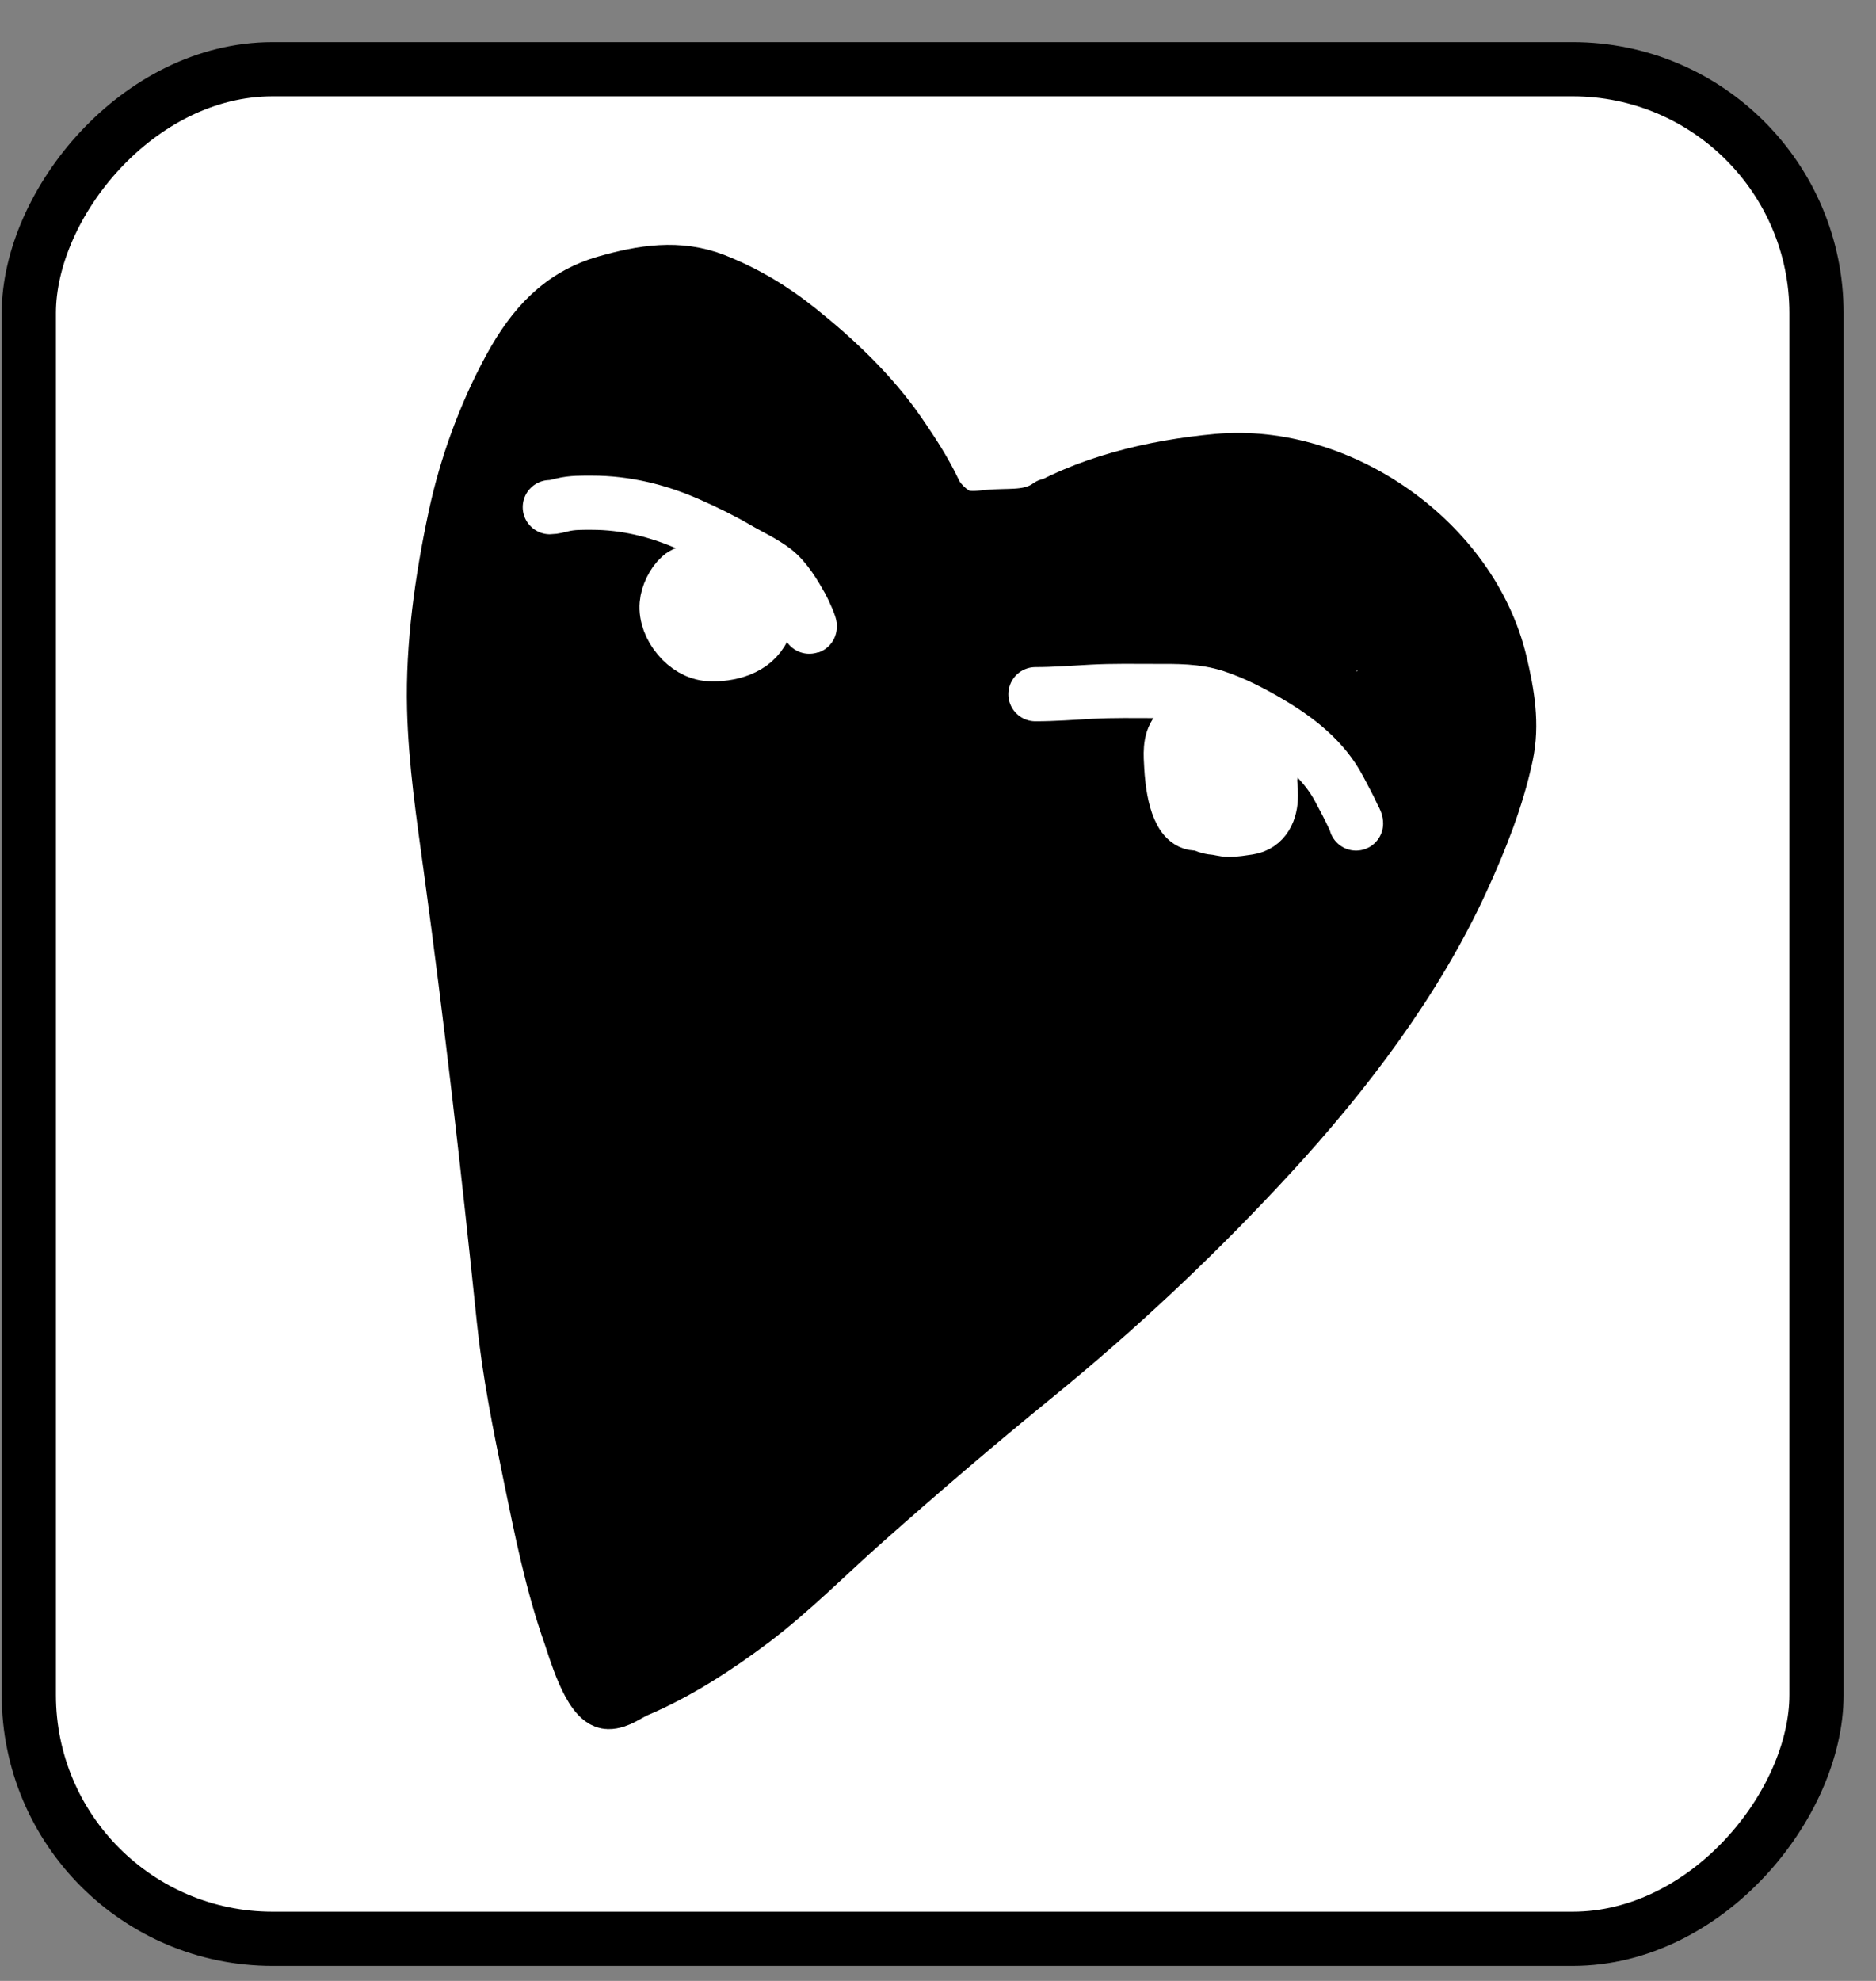 <svg width="36" height="38" viewBox="0 0 36 38" fill="none" xmlns="http://www.w3.org/2000/svg">
<rect x="0" y="0" width="36" height="38" fill="#808080" stroke="none"/>
<rect x="-0.52" y="0.52" width="34.305" height="35.864" rx="4.678" transform="matrix(-1 0 0 1 34.338 0.808)" fill="white" stroke="black" stroke-width="1.04"/>
<path d="M16.144 11.802C16.42 11.745 16.695 11.689 16.971 11.633C17.515 11.523 17.863 11.258 18.317 10.954C18.806 10.625 19.262 10.247 19.761 9.93C20.808 9.264 22.145 8.953 23.368 8.842C25.717 8.628 28.237 10.383 28.789 12.718C28.928 13.309 29.03 13.891 28.902 14.492C28.726 15.317 28.407 16.118 28.058 16.879C27.172 18.816 25.81 20.604 24.38 22.156C22.967 23.69 21.461 25.106 19.847 26.42C18.746 27.316 17.668 28.24 16.605 29.182C15.883 29.821 15.198 30.52 14.428 31.1C13.755 31.607 12.999 32.096 12.223 32.425C12.056 32.496 11.865 32.654 11.672 32.65C11.317 32.642 11.021 31.585 10.945 31.371C10.594 30.379 10.387 29.338 10.176 28.309C9.971 27.315 9.772 26.324 9.668 25.313C9.369 22.418 9.042 19.539 8.648 16.657C8.509 15.639 8.357 14.625 8.331 13.596C8.3 12.38 8.48 11.112 8.733 9.928C8.945 8.933 9.311 7.929 9.798 7.041C10.224 6.265 10.753 5.669 11.627 5.42C12.327 5.22 13.024 5.105 13.721 5.38C14.305 5.61 14.83 5.925 15.322 6.319C16.038 6.891 16.734 7.55 17.256 8.308C17.513 8.683 17.744 9.034 17.94 9.449C18.028 9.635 18.294 9.888 18.501 9.924C18.71 9.96 18.895 9.916 19.102 9.907C19.466 9.89 19.812 9.924 20.128 9.696" stroke="black" stroke-width="1.04" stroke-linecap="round"/>
<path d="M21.064 15.544C20.615 15.544 21.962 15.537 22.411 15.544C23.079 15.555 23.818 15.745 24.274 16.269C24.532 16.565 24.752 16.892 24.913 17.249C24.966 17.367 25 17.485 25.038 17.608C25.042 17.619 25.07 17.742 25.076 17.74C25.166 17.703 24.587 16.801 24.552 16.755C24.273 16.385 23.882 16.165 23.488 15.944C22.9 15.615 22.078 15.569 21.415 15.569C21.148 15.569 20.89 15.625 20.643 15.73C20.595 15.751 20.357 15.819 20.389 15.875C20.44 15.964 20.447 16.076 20.47 16.175C20.52 16.391 20.593 16.6 20.677 16.806C20.866 17.276 21.158 17.565 21.553 17.874C22.265 18.433 23.016 18.817 23.927 18.899C24.278 18.931 24.703 18.829 24.963 18.569" stroke="black" stroke-width="1.04" stroke-linecap="round"/>
<path d="M23.238 16.819C23.238 17.314 23.317 17.965 22.825 18.264C22.726 18.324 22.462 18.368 22.377 18.261C22.189 18.023 22.245 17.581 22.344 17.324C22.43 17.101 22.547 16.87 22.788 16.794C22.891 16.761 23.116 16.729 23.213 16.787C23.375 16.882 23.378 17.265 23.322 17.419C23.25 17.613 23.001 17.676 22.816 17.667C22.565 17.655 22.511 17.352 22.518 17.146C22.526 16.895 22.709 16.586 22.963 16.519C23.074 16.489 23.251 16.466 23.363 16.505C23.555 16.571 23.513 16.797 23.513 16.956C23.513 17.432 23.169 17.852 22.689 17.913C22.474 17.94 22.421 17.701 22.415 17.542C22.405 17.289 22.472 17.097 22.564 16.869" stroke="black" stroke-width="1.04" stroke-linecap="round"/>
<path d="M16.79 15.494C16.79 14.622 16.864 13.784 16.343 13.028C16.003 12.536 15.557 12.022 15.004 11.77C14.521 11.549 13.934 11.451 13.402 11.445C13.28 11.444 13.157 11.445 13.035 11.445C12.734 11.445 12.551 11.817 12.416 12.039C12.228 12.348 12.164 12.644 12.166 13.006C12.17 13.764 12.383 14.552 12.756 15.214C13.28 16.143 14.413 16.639 15.426 16.755C15.74 16.791 16.12 16.741 16.328 16.492C16.459 16.335 16.422 16.124 16.479 15.944C16.528 15.788 16.534 15.642 16.541 15.48C16.55 15.283 16.59 15.093 16.59 14.894" stroke="black" stroke-width="1.04" stroke-linecap="round"/>
<path d="M16.14 13.894C15.918 14.065 15.74 14.282 15.501 14.432C15.261 14.582 15 14.669 14.723 14.725C14.342 14.802 13.794 14.777 13.69 14.3C13.475 13.307 14.935 12.899 15.659 12.895C15.909 12.893 16.261 12.869 16.287 13.197C16.323 13.647 16.075 13.998 15.754 14.29C15.455 14.563 15.066 14.682 14.665 14.714C14.471 14.729 14.166 14.76 14.106 14.516C14.031 14.22 14.399 13.864 14.601 13.7C14.844 13.504 15.1 13.362 15.415 13.346C15.476 13.343 15.74 13.306 15.74 13.414C15.74 13.566 15.423 13.667 15.316 13.718C15.125 13.809 14.927 13.872 14.732 13.95C14.66 13.979 14.567 14.044 14.49 14.044" stroke="black" stroke-width="1.04" stroke-linecap="round"/>
<path d="M14.466 19.693C14.703 19.548 14.933 19.414 15.199 19.322C15.64 19.169 16.106 19.17 16.568 19.168C17.01 19.166 17.434 19.175 17.841 19.374C18.243 19.57 18.622 19.926 18.86 20.304C18.902 20.371 19.166 20.716 19.098 20.809C18.807 21.206 18.587 21.617 18.151 21.89C17.829 22.092 17.416 22.148 17.044 22.179C16.614 22.214 16.172 22.239 15.74 22.206C15.106 22.158 14.508 21.934 14.067 21.468C13.836 21.223 13.814 20.84 13.843 20.518C13.864 20.294 14.022 20.124 14.091 19.918" stroke="black" stroke-width="1.04" stroke-linecap="round"/>
<path d="M16.39 19.668C16.588 19.668 16.54 20.361 16.54 20.471C16.54 20.725 16.57 21.221 16.259 21.343C16.066 21.418 15.953 21.249 15.879 21.093C15.709 20.737 15.601 20.31 15.644 19.913C15.69 19.486 16.402 19.434 16.673 19.649C16.846 19.787 16.936 20.043 16.965 20.254C16.997 20.5 17.028 20.805 16.974 21.05C16.938 21.214 16.765 21.255 16.615 21.235C16.266 21.187 16.096 20.74 16.045 20.443C16 20.183 15.974 19.643 16.365 19.643C16.686 19.643 16.704 20.086 16.715 20.318" stroke="black" stroke-width="1.04" stroke-linecap="round"/>
<path d="M10.291 19.443C10.459 19.443 10.643 19.422 10.805 19.474C11.106 19.571 11.362 19.947 11.538 20.191C11.995 20.826 12.132 21.554 12.116 22.329C12.107 22.756 11.883 23.121 11.694 23.49C11.652 23.571 11.543 23.855 11.567 23.626C11.576 23.544 11.586 23.463 11.592 23.381C11.595 23.352 11.618 23.227 11.616 23.329C11.61 23.601 11.464 23.934 11.305 24.151C11.216 24.271 11.144 24.172 11.035 24.085C10.72 23.833 10.493 23.521 10.236 23.218C9.876 22.794 9.513 22.399 9.404 21.841C9.304 21.332 9.286 20.773 9.491 20.288C9.543 20.165 9.613 20.037 9.679 19.92C9.716 19.853 9.791 19.771 9.791 19.693" stroke="black" stroke-width="1.04" stroke-linecap="round"/>
<path d="M11.641 21.443C11.518 21.443 11.389 21.598 11.292 21.665C11.198 21.731 11.002 21.693 10.891 21.693C10.679 21.693 10.485 21.575 10.547 21.323C10.602 21.097 11.155 20.812 11.378 20.932C11.543 21.021 11.516 21.177 11.516 21.337C11.516 21.552 11.345 21.872 11.115 21.918C10.938 21.953 10.658 22.057 10.572 21.823C10.373 21.286 11.125 20.785 11.591 21.018" stroke="black" stroke-width="1.04" stroke-linecap="round"/>
<path d="M14.49 26.617C14.49 26.369 14.658 26.166 14.828 25.992C15.133 25.678 15.687 25.573 16.107 25.547C16.768 25.508 17.454 25.576 18.009 25.967C18.46 26.284 18.021 26.984 17.835 27.308C17.304 28.239 16.05 28.856 15.118 28.105C14.753 27.811 14.631 27.339 14.49 26.917" stroke="black" stroke-width="1.04" stroke-linecap="round"/>
<path d="M16.215 26.217C16.285 26.366 16.24 26.606 16.24 26.765C16.24 26.799 16.257 27.267 16.165 27.105C16.06 26.922 15.992 26.752 15.946 26.542C15.923 26.44 15.904 26.164 16.015 26.381C16.121 26.587 16.177 26.829 16.29 27.028C16.331 27.099 16.479 27.077 16.527 27.029C16.642 26.915 16.827 26.179 16.565 26.092" stroke="black" stroke-width="1.04" stroke-linecap="round"/>
<path d="M25.538 11.545C25.527 11.64 25.393 11.764 25.335 11.832C25.209 11.983 25.012 12.21 24.834 12.293C24.593 12.407 24.335 12.467 24.073 12.507C23.816 12.546 23.484 12.609 23.251 12.471C22.899 12.262 22.654 11.931 22.394 11.62C22.232 11.425 22.024 11.094 22.133 10.839C22.223 10.631 22.313 10.399 22.476 10.236C22.678 10.033 22.947 9.935 23.212 9.847C23.818 9.645 24.521 9.655 25.098 9.933C25.581 10.165 25.563 10.723 25.563 11.17" stroke="black" stroke-width="1.04" stroke-linecap="round"/>
<path d="M24.264 10.445C24.264 10.642 24.32 10.94 24.219 11.114C24.133 11.262 23.976 11.278 23.833 11.189C23.467 10.962 23.589 10.418 23.589 10.045" stroke="black" stroke-width="1.04" stroke-linecap="round"/>
<path d="M17.412 10.274C17.469 10.274 17.825 10.274 17.689 10.274C17.589 10.274 17.298 10.261 17.298 10.104C17.298 10.04 17.516 10.07 17.555 10.075C17.749 10.101 17.738 10.317 17.593 10.406C17.505 10.46 17.267 10.513 17.242 10.365C17.219 10.222 17.826 10.271 17.919 10.276C18.015 10.281 18.07 10.298 18.07 10.401C18.07 10.664 17.443 10.611 17.3 10.566C16.91 10.442 16.585 10.076 16.45 9.694C16.397 9.545 16.391 9.384 16.362 9.23C16.319 9.007 16.255 8.79 16.167 8.581C16.117 8.461 15.899 8.004 16.177 8.306C16.586 8.75 16.825 9.299 17.088 9.833C17.092 9.84 17.157 9.986 17.169 9.982C17.176 9.98 16.896 9.448 16.884 9.424C16.742 9.155 16.583 8.889 16.46 8.61C16.4 8.474 16.482 8.506 16.569 8.589C16.89 8.894 17.095 9.354 17.269 9.752C17.466 10.202 17.636 10.675 17.756 11.151C17.758 11.16 17.839 11.5 17.81 11.487C17.738 11.454 17.668 11.347 17.623 11.289C17.497 11.124 17.384 10.949 17.278 10.771C16.945 10.217 16.694 9.614 16.435 9.023C16.423 8.996 16.197 8.63 16.19 8.644C16.172 8.68 16.189 8.788 16.191 8.812C16.213 9.024 16.261 9.231 16.304 9.439C16.417 9.991 16.507 10.548 16.622 11.1C16.649 11.232 16.675 11.364 16.702 11.496C16.726 11.611 16.474 11.433 16.372 11.375C15.945 11.131 15.535 10.854 15.13 10.576C14.935 10.442 14.741 10.305 14.552 10.161C14.535 10.147 14.402 10.061 14.391 10.02C14.379 9.977 14.478 10.039 14.517 10.06C14.669 10.142 14.813 10.242 14.956 10.339C15.308 10.576 15.655 10.822 15.995 11.076C16.106 11.159 16.323 11.276 16.397 11.4C16.438 11.469 16.252 11.333 16.18 11.296C15.924 11.166 15.665 11.039 15.407 10.913C15.025 10.726 14.633 10.551 14.266 10.336C14.243 10.323 14.132 10.272 14.116 10.239C14.082 10.171 14.261 10.289 14.33 10.32C14.711 10.489 15.141 10.71 15.466 10.979C15.606 11.094 15.11 10.9 14.936 10.847C14.627 10.752 14.329 10.644 14.028 10.527C13.877 10.468 14.038 10.501 14.106 10.512C14.251 10.534 14.4 10.58 14.535 10.638C14.541 10.641 14.681 10.696 14.623 10.701C14.142 10.738 13.614 10.63 13.144 10.539C12.906 10.493 12.669 10.43 12.44 10.346C12.29 10.292 12.386 10.3 12.479 10.336C12.658 10.406 12.832 10.486 13.009 10.556C13.045 10.57 13.171 10.604 13.184 10.648C13.189 10.666 13.148 10.661 13.129 10.661C13.011 10.655 12.896 10.626 12.782 10.595C12.357 10.478 11.931 10.344 11.515 10.196C11.327 10.129 11.129 10.062 10.949 9.972C10.866 9.93 11.12 10.043 11.203 10.084C11.437 10.199 11.67 10.325 11.91 10.428C12.088 10.504 11.554 10.279 11.386 10.186C11.066 10.009 10.732 9.825 10.477 9.558C10.292 9.363 10.222 9.177 10.52 9.063C10.991 8.884 11.405 9.253 11.492 9.702C11.511 9.804 11.537 9.982 11.451 10.064C11.236 10.267 10.935 10.011 10.814 9.84C10.499 9.397 10.535 8.753 10.535 8.234C10.535 8.084 10.514 7.744 10.608 7.61C10.635 7.572 10.62 7.702 10.616 7.749C10.602 7.918 10.564 8.081 10.512 8.243C10.398 8.6 10.248 8.969 10.049 9.289C10.016 9.343 9.894 9.54 9.851 9.384C9.773 9.098 9.823 8.73 9.874 8.445C9.913 8.229 9.956 8.003 10.03 7.796C10.036 7.782 10.137 7.584 10.139 7.597C10.191 7.867 9.983 8.244 9.877 8.473C9.738 8.771 9.567 9.052 9.41 9.341C9.402 9.356 9.393 9.371 9.386 9.386C9.374 9.41 9.413 9.339 9.426 9.316C9.511 9.162 9.591 9.006 9.665 8.846C9.894 8.352 10.082 7.845 10.275 7.337C10.312 7.242 10.348 7.147 10.379 7.05C10.387 7.023 10.397 6.95 10.412 6.974C10.431 7.006 10.417 7.146 10.417 7.164C10.417 7.378 10.414 7.591 10.402 7.804C10.382 8.142 10.346 8.479 10.304 8.815C10.304 8.82 10.251 9.171 10.302 9.029C10.592 8.212 10.795 7.367 11.092 6.552C11.174 6.326 11.14 6.704 11.14 6.758C11.132 7.392 11.05 8.021 10.929 8.643C10.888 8.852 10.839 9.059 10.795 9.268C10.778 9.349 10.772 9.451 10.736 9.529C10.72 9.564 10.711 9.455 10.712 9.416C10.72 9.167 10.764 8.918 10.809 8.673C10.891 8.225 10.994 7.783 11.111 7.342C11.151 7.191 11.179 7.03 11.252 6.891C11.271 6.855 11.28 6.88 11.285 6.911C11.318 7.139 11.306 7.38 11.297 7.61C11.286 7.895 11.256 8.183 11.184 8.46C11.137 8.64 11.118 8.504 11.121 8.397C11.129 7.975 11.199 7.536 11.376 7.15C11.479 6.925 11.645 6.66 11.933 6.716C12.292 6.787 12.433 7.131 12.536 7.442C12.696 7.922 12.768 8.418 12.753 8.923C12.748 9.098 12.751 9.334 12.582 9.44C12.422 9.541 12.262 9.451 12.149 9.327C11.796 8.939 11.465 8.149 11.863 7.682C11.969 7.557 12.12 7.446 12.289 7.439C12.495 7.432 12.502 7.601 12.515 7.772C12.537 8.072 12.532 8.383 12.443 8.672C12.401 8.807 12.33 8.986 12.188 9.043C11.754 9.218 11.84 7.721 11.938 7.519C12.061 7.267 12.303 6.943 12.62 6.964C12.911 6.983 13.146 7.271 13.286 7.499C13.451 7.768 13.553 8.083 13.586 8.397C13.599 8.518 13.639 8.764 13.462 8.801C13.15 8.866 12.819 8.352 12.712 8.13C12.577 7.849 12.436 7.323 12.607 7.029C12.782 6.729 13.194 6.889 13.417 7.027C13.874 7.308 14.148 7.867 14.348 8.345C14.468 8.631 14.54 8.947 14.549 9.258C14.55 9.314 14.592 9.534 14.474 9.442C14.309 9.312 14.18 9.107 14.065 8.937C13.827 8.583 13.613 8.212 13.417 7.833C13.297 7.602 13.178 7.367 13.117 7.113C13.092 7.009 13.006 6.74 13.105 6.646C13.177 6.578 13.332 6.65 13.385 6.672C13.706 6.806 13.987 7.041 14.239 7.274C14.99 7.967 15.612 8.803 16.167 9.656C16.355 9.945 16.545 10.241 16.71 10.544C16.765 10.645 16.761 10.665 16.667 10.585C16.139 10.138 15.657 9.637 15.249 9.078C15.227 9.048 15.071 8.819 15.1 8.855C15.283 9.079 15.446 9.323 15.571 9.584C15.653 9.758 15.729 9.936 15.799 10.116C15.826 10.183 15.883 10.316 15.764 10.216C15.344 9.865 14.959 9.444 14.603 9.03C14.381 8.772 14.071 8.464 13.952 8.132C13.904 7.998 14.322 8.157 14.343 8.165C14.643 8.28 14.94 8.419 15.226 8.566C15.256 8.581 15.517 8.76 15.539 8.672C15.603 8.424 15.52 8.1 15.453 7.862C15.396 7.656 15.324 7.45 15.222 7.261C15.188 7.197 15.091 7.103 15.225 7.156C15.415 7.231 15.6 7.337 15.775 7.442C15.861 7.494 15.975 7.544 16.053 7.605C16.366 7.849 15.399 7.152 15.084 6.911C14.812 6.703 14.526 6.539 14.203 6.424C13.975 6.342 13.747 6.26 13.52 6.174C13.419 6.136 13.269 6.164 13.165 6.164C12.943 6.164 12.728 6.209 12.506 6.209C12.37 6.209 12.233 6.209 12.097 6.209C11.78 6.209 11.46 6.283 11.189 6.449C11.075 6.518 10.992 6.661 10.916 6.767C10.761 6.982 10.78 7.274 10.893 7.504C11.111 7.944 11.423 8.43 11.868 8.665C12.228 8.855 12.649 8.883 13.011 9.071C13.28 9.211 13.532 9.351 13.778 9.53C13.816 9.558 14.116 9.795 13.944 9.798C13.385 9.806 12.63 9.648 12.291 10.22C12.06 10.612 11.929 11.111 11.813 11.547C11.694 11.997 11.568 12.442 11.441 12.89C11.399 13.041 11.334 13.23 11.325 13.386C11.323 13.419 11.361 13.329 11.373 13.297C11.52 12.913 11.75 12.589 12.006 12.268C12.335 11.856 12.711 11.52 13.17 11.269C13.348 11.171 13.483 11.028 13.636 10.898C13.68 10.861 13.721 10.835 13.775 10.819C13.831 10.804 13.591 10.786 13.584 10.785C12.935 10.745 12.257 10.851 11.793 11.351C11.373 11.803 11.204 12.484 11.045 13.068C11.043 13.073 11.011 13.245 10.972 13.195C10.933 13.146 10.93 13.038 10.926 12.985C10.909 12.737 10.913 12.484 10.922 12.236C10.95 11.54 11.121 10.873 11.305 10.204C11.386 9.909 11.46 9.556 11.62 9.29C11.643 9.252 11.69 9.187 11.734 9.167C11.743 9.162 11.732 9.187 11.726 9.196C11.661 9.297 11.608 9.403 11.557 9.512C10.997 10.723 10.661 12.016 10.217 13.27C10.184 13.362 10.151 13.573 10.076 13.648C10.075 13.649 10.062 13.11 10.063 13.088C10.099 12.368 10.224 11.656 10.323 10.943C10.405 10.356 10.467 9.763 10.566 9.178C10.568 9.163 10.631 8.738 10.655 8.738C10.687 8.738 10.656 9.289 10.656 9.29C10.596 10.044 10.422 10.796 10.292 11.54C10.194 12.098 10.097 12.658 9.989 13.214C9.982 13.251 9.967 13.484 9.916 13.506C9.826 13.543 9.775 12.664 9.774 12.658C9.739 11.817 9.751 10.971 9.763 10.131C9.77 9.654 9.82 9.179 9.826 8.702C9.826 8.702 9.826 8.494 9.826 8.591C9.826 8.783 9.79 8.962 9.745 9.149C9.433 10.471 9.144 11.785 8.935 13.128C8.924 13.205 8.932 13.459 8.867 13.517C8.8 13.577 8.826 13.34 8.827 13.249C8.831 12.426 8.977 11.608 9.121 10.799C9.158 10.589 9.214 10.386 9.257 10.178C9.27 10.118 9.296 10.1 9.316 10.174C9.412 10.523 9.462 10.892 9.523 11.248C9.649 11.984 9.756 12.722 9.859 13.461C9.908 13.815 9.966 14.167 10.018 14.52C10.025 14.568 10.027 14.72 10.076 14.756C10.116 14.786 10.559 13.043 10.957 14.029C11.177 14.575 11.241 15.179 11.368 15.75C11.408 15.929 11.419 16.193 11.524 16.351C11.547 16.384 11.591 16.397 11.625 16.368C11.686 16.318 11.706 16.214 11.723 16.145C11.771 15.944 11.796 15.735 11.809 15.528C11.853 14.872 11.764 14.202 11.826 13.549C11.841 13.395 11.912 13.845 11.951 13.994C12.049 14.372 12.1 14.751 12.141 15.139C12.168 15.393 12.18 15.65 12.232 15.9C12.242 15.946 12.276 16.026 12.276 16.073C12.276 16.112 12.231 16.01 12.211 15.977C12.081 15.77 11.961 15.558 11.846 15.343C11.463 14.625 11.109 13.891 10.774 13.15C10.694 12.975 10.709 13.005 10.639 12.855C10.614 12.802 10.578 12.645 10.558 12.699C10.528 12.781 10.577 13.021 10.584 13.082C10.625 13.415 10.688 13.745 10.752 14.075C10.874 14.704 10.984 15.332 10.984 15.975C10.984 16.08 10.82 15.976 10.78 15.947C10.599 15.814 10.541 15.534 10.394 15.362" stroke="black" stroke-width="1.04" stroke-linecap="round"/>
<path d="M10.394 15.361C10.394 15.692 10.394 16.022 10.394 16.353C10.394 16.601 10.394 16.849 10.394 17.097C10.394 17.19 10.424 17.344 10.391 17.433C10.373 17.485 10.304 17.364 10.27 17.321C10.046 17.029 9.854 16.712 9.68 16.388C9.342 15.76 9.016 15.071 8.853 14.372C8.834 14.289 8.821 14.203 8.795 14.121C8.792 14.111 8.872 14.261 8.882 14.284C9.113 14.795 9.185 15.374 9.256 15.925C9.278 16.099 9.299 16.273 9.314 16.448C9.327 16.601 9.33 16.754 9.322 16.479C9.295 15.587 9.314 14.695 9.303 13.803C9.301 13.651 9.274 13.489 9.285 13.338C9.287 13.304 9.373 13.55 9.376 13.557C9.582 14.187 9.779 14.824 9.94 15.467C10.085 16.052 10.244 16.6 10.268 17.206C10.269 17.231 10.296 18.043 10.248 18.031C10.152 18.007 10.105 17.733 10.089 17.673C9.97 17.233 9.913 16.781 9.864 16.329C9.851 16.213 9.833 16.096 9.827 15.979C9.825 15.934 9.822 15.844 9.831 15.952C9.884 16.553 9.877 17.158 9.87 17.761C9.867 18.094 9.88 18.525 9.735 18.839C9.714 18.886 9.668 18.886 9.639 18.849C9.472 18.627 9.454 18.302 9.431 18.036C9.427 17.987 9.37 17.453 9.427 17.433C9.497 17.409 9.508 18.286 9.508 18.353C9.508 18.391 9.547 18.986 9.463 18.99C9.308 18.998 9.261 17.384 9.261 17.202C9.261 17.157 9.25 16.446 9.377 16.507C9.473 16.553 9.549 16.684 9.604 16.767C9.804 17.066 9.933 17.398 10.052 17.736C10.185 18.113 10.278 18.536 10.462 18.894C10.492 18.952 10.485 18.838 10.485 18.836C10.488 18.479 10.485 18.121 10.485 17.764C10.485 17.526 10.485 17.288 10.485 17.049C10.485 17.033 10.462 16.787 10.495 16.774C10.545 16.755 10.638 16.891 10.654 16.913C10.816 17.133 10.937 17.389 11.026 17.646C11.17 18.062 11.264 18.515 11.257 18.957C11.256 19.01 11.262 19.123 11.174 19.099C10.969 19.041 10.886 18.726 10.842 18.555C10.748 18.188 10.726 17.805 10.716 17.428C10.708 17.146 10.711 16.884 10.793 16.613C10.861 16.387 10.951 16.252 11.089 16.544C11.327 17.048 11.368 17.641 11.483 18.181C11.52 18.358 11.551 18.538 11.598 18.712C11.615 18.779 11.663 18.853 11.666 18.922C11.668 18.976 11.619 18.824 11.603 18.773C11.441 18.253 11.344 17.72 11.297 17.177C11.277 16.934 11.263 16.69 11.258 16.446C11.257 16.37 11.222 16.169 11.28 16.098C11.381 15.974 11.728 16.852 11.733 16.865C12.049 17.784 12.148 18.78 12.183 19.747C12.188 19.885 12.188 20.023 12.188 20.161C12.188 20.174 12.191 20.214 12.188 20.201C12.177 20.158 12.178 20.096 12.173 20.055C12.059 19.198 11.799 18.36 11.636 17.511C11.542 17.026 11.439 16.515 11.439 16.017C11.439 15.995 11.43 15.906 11.476 15.954C11.605 16.089 11.682 16.298 11.76 16.463C12.077 17.124 12.238 17.809 12.297 18.538C12.333 18.995 12.323 19.479 12.427 19.927C12.431 19.948 12.455 20.034 12.472 19.963C12.533 19.698 12.518 19.397 12.524 19.129C12.539 18.404 12.548 17.679 12.453 16.96C12.448 16.926 12.419 16.805 12.44 16.767C12.441 16.767 12.577 16.93 12.584 16.938C12.795 17.201 12.911 17.511 13.083 17.798C13.095 17.818 13.185 17.962 13.185 17.953C13.185 17.651 13.032 17.322 12.938 17.042C12.897 16.921 12.854 16.802 12.806 16.684C12.795 16.656 12.771 16.61 12.78 16.578C12.787 16.552 13.181 16.9 13.195 16.913C13.4 17.099 13.584 17.303 13.775 17.502C13.847 17.578 13.898 17.544 13.854 17.446C13.76 17.24 13.53 17.09 13.351 16.966C13.168 16.839 13.348 16.947 13.45 16.994C13.911 17.206 14.392 17.451 14.908 17.451C15.191 17.451 15.465 17.389 15.749 17.383C16.109 17.375 16.46 17.224 16.821 17.224" stroke="black" stroke-width="1.04" stroke-linecap="round"/>
<path d="M16.912 17.791C16.912 17.43 16.912 18.515 16.912 18.877C16.912 19.018 16.782 18.817 16.764 18.778C16.727 18.698 16.753 18.566 16.753 18.48C16.753 18.295 16.764 18.114 16.809 17.933C16.838 17.817 16.854 17.61 17.014 17.61C17.05 17.61 17.123 17.596 17.149 17.626C17.249 17.744 17.131 17.964 17.071 18.069C16.91 18.347 16.508 18.7 16.157 18.7C15.893 18.7 15.918 18.166 15.94 17.996C15.944 17.962 15.969 17.809 16.037 17.839C16.111 17.872 16.068 18.106 16.051 18.155C15.941 18.474 15.582 18.637 15.269 18.675C15.03 18.704 15.049 18.547 15.049 18.355C15.049 18.31 15.015 18.081 15.055 18.046C15.072 18.031 15.072 18.091 15.072 18.114C15.073 18.197 15.077 18.281 15.07 18.363C15.04 18.701 14.73 18.88 14.414 18.801C14.177 18.742 14.099 18.505 14.096 18.286C14.093 18.13 14.096 18.14 14.13 18.291C14.167 18.457 14.18 18.639 14.159 18.808C14.13 19.045 13.809 19.239 13.578 19.167C13.414 19.115 13.356 18.848 13.336 18.706C13.326 18.64 13.235 18.201 13.329 18.16C13.417 18.12 13.588 18.155 13.682 18.155C13.851 18.155 14.043 18.13 14.208 18.169C14.323 18.196 14.429 18.257 14.545 18.286C14.623 18.306 14.46 18.114 14.455 18.109C14.338 17.999 14.141 17.858 13.969 17.887C13.765 17.923 13.616 18.352 13.553 18.518C13.402 18.918 13.48 19.352 13.458 19.768C13.45 19.936 13.371 20.093 13.311 20.247C13.225 20.467 13.138 20.686 13.063 20.91C13 21.1 12.961 21.275 12.925 21.469C12.918 21.507 12.871 21.771 12.869 21.619C12.866 21.378 12.833 21.137 12.825 20.895C12.82 20.76 12.859 20.567 12.773 20.449C12.703 20.351 12.708 20.463 12.711 20.52C12.726 20.776 12.776 21.034 12.801 21.289C12.872 22.02 13.051 22.723 13.003 23.464C13 23.504 12.974 23.782 12.892 23.777C12.817 23.773 12.901 23.189 12.906 23.159C12.98 22.649 13.065 22.14 13.187 21.64C13.193 21.615 13.217 21.344 13.291 21.384C13.459 21.475 13.547 21.819 13.606 21.983C13.732 22.338 13.859 22.708 13.923 23.081C13.95 23.242 14.016 23.521 13.92 23.671C13.8 23.86 13.501 23.871 13.306 23.845C12.914 23.794 12.737 23.467 12.701 23.107C12.692 23.011 12.634 22.701 12.756 22.634C12.833 22.591 12.873 22.807 12.878 22.841C12.949 23.296 12.714 23.753 12.506 24.14C12.333 24.462 12.141 24.802 11.779 24.923" stroke="black" stroke-width="1.04" stroke-linecap="round"/>
<path d="M10.053 24.059C10.057 24.033 10.143 24.259 10.148 24.274C10.268 24.602 10.343 24.941 10.412 25.283C10.523 25.838 10.673 26.374 10.746 26.936C10.855 27.772 10.964 28.605 11.025 29.447C11.074 30.121 11.076 30.819 11.199 31.485C11.229 31.648 11.228 31.821 11.268 31.982C11.293 32.078 11.395 32.006 11.461 31.991C11.54 31.972 11.576 32.009 11.62 32.065C11.628 32.074 11.633 32.043 11.633 32.031C11.627 31.848 11.578 31.664 11.542 31.486C11.393 30.739 11.283 29.993 11.194 29.238C11.111 28.528 11.076 27.822 10.944 27.12C10.876 26.758 10.876 26.379 10.816 26.014C10.78 25.799 10.762 25.55 10.757 25.331C10.755 25.187 10.737 25.022 10.769 24.882C10.81 24.702 11.056 25.002 11.085 25.038C11.52 25.583 11.749 26.236 11.835 26.922C11.978 28.067 11.932 29.235 12.086 30.379C12.128 30.689 12.222 30.978 12.29 31.281C12.307 31.358 12.328 31.724 12.415 31.471C12.536 31.122 12.578 30.722 12.606 30.357C12.644 29.85 12.657 29.334 12.64 28.826C12.617 28.161 12.438 27.509 12.347 26.853C12.261 26.225 11.899 25.551 12.138 24.922C12.243 24.646 12.415 24.462 12.621 24.251C12.733 24.137 12.851 24.032 12.955 23.911C12.995 23.865 13.05 23.812 13.114 23.81C13.304 23.802 13.142 24.319 13.119 24.413C13.003 24.886 12.733 25.358 12.733 25.854C12.733 26.295 12.755 26.73 12.774 27.171C12.801 27.831 12.779 28.495 12.779 29.155C12.779 29.52 12.756 29.884 12.756 30.249C12.756 30.349 12.711 30.568 12.769 30.658C12.842 30.774 12.718 31.026 12.896 31.008C13.141 30.983 13.432 30.748 13.598 30.585C13.766 30.42 13.921 30.235 14.073 30.055C14.18 29.93 14.307 29.82 14.409 29.692C14.499 29.579 14.597 29.534 14.722 29.465C14.853 29.391 14.982 29.247 15.123 29.197C15.218 29.163 15.313 29.169 15.413 29.169C15.466 29.169 15.499 29.17 15.443 29.217C15.331 29.314 15.229 29.41 15.099 29.485C14.79 29.664 14.478 29.804 14.182 30.01C14.007 30.131 13.828 30.258 13.634 30.348C13.414 30.449 13.719 30.27 13.772 30.233C14.312 29.848 14.843 29.44 15.422 29.115C15.559 29.038 15.697 29.035 15.84 28.993C15.882 28.98 15.925 28.984 15.967 28.965C15.971 28.963 15.714 28.935 15.669 28.931C15.38 28.904 15.187 28.794 14.954 28.637C14.478 28.318 14.122 27.758 13.955 27.224C13.856 26.909 13.846 26.598 13.846 26.271C13.846 26.06 13.831 25.84 13.896 25.637C13.954 25.46 14.021 25.28 14.096 25.109C14.171 24.938 14.213 24.747 14.3 24.582C14.323 24.539 14.368 24.494 14.402 24.459C14.44 24.422 14.457 24.45 14.365 24.444C14.238 24.437 14.126 24.382 14.002 24.36C13.888 24.339 13.894 24.457 13.864 24.547C13.664 25.137 13.482 25.74 13.37 26.355C13.198 27.302 13.108 28.407 13.696 29.234C13.809 29.393 13.947 29.505 14.119 29.596C14.132 29.603 14.132 29.604 14.125 29.59C14.078 29.495 14.049 29.391 14.015 29.292C13.922 29.02 13.836 28.746 13.732 28.478C13.632 28.218 13.496 27.978 13.393 27.72C13.358 27.632 13.396 27.642 13.442 27.708C13.632 27.981 13.782 28.298 13.942 28.589C14.075 28.831 14.228 29.063 14.344 29.313C14.38 29.39 14.423 29.452 14.495 29.497C14.518 29.512 14.567 29.531 14.595 29.533C14.694 29.539 14.399 29.568 14.308 29.606C13.911 29.77 13.548 30.017 13.303 30.37C13.282 30.402 13.26 30.483 13.228 30.504C13.219 30.51 13.171 30.108 13.17 30.093C13.151 29.685 13.181 29.307 13.266 28.909C13.289 28.799 13.301 28.691 13.301 28.579" stroke="black" stroke-width="1.04" stroke-linecap="round"/>
<path d="M18.615 26.762C18.615 26.5 18.615 26.237 18.615 25.975C18.615 25.783 18.628 25.687 18.502 25.541C18.387 25.409 18.151 25.323 17.999 25.246C17.794 25.142 17.582 25.095 17.36 25.045C16.843 24.929 16.308 24.945 15.781 24.945C15.503 24.945 15.251 24.932 15.014 25.104C14.857 25.218 14.73 25.364 14.564 25.465C14.423 25.551 14.282 25.541 14.328 25.316C14.367 25.125 14.627 24.992 14.778 24.904C15.027 24.759 15.302 24.665 15.581 24.596C16.108 24.465 16.664 24.471 17.204 24.496C17.602 24.515 17.954 24.645 18.33 24.759C18.57 24.831 18.792 24.92 18.988 25.082C19.259 25.303 19.228 25.649 19.228 25.967C19.228 26.035 19.267 26.066 19.296 25.98C19.386 25.72 19.427 25.407 19.359 25.137C19.287 24.846 18.96 24.578 18.718 24.428C18.18 24.096 17.551 23.966 16.929 23.892C16.647 23.858 16.346 23.868 16.061 23.879C15.764 23.891 15.5 24.026 15.249 24.168C15.101 24.252 14.952 24.349 14.8 24.423C14.747 24.449 14.623 24.507 14.562 24.49C14.476 24.465 14.546 24.193 14.562 24.149C14.663 23.889 14.752 23.797 15.014 23.691C15.893 23.336 16.914 23.411 17.796 23.709C18.374 23.904 19.022 24.26 19.342 24.804C19.43 24.955 19.455 25.045 19.455 25.223C19.455 25.279 19.417 25.478 19.491 25.492C19.6 25.512 19.617 25.627 19.692 25.681C19.711 25.694 19.705 25.541 19.705 25.531C19.705 25.353 19.711 25.173 19.69 24.996C19.596 24.214 19.288 23.526 18.572 23.144C18.34 23.02 18.119 22.988 17.866 22.947C17.565 22.899 17.271 22.866 16.966 22.857C16.145 22.835 15.275 22.898 14.527 23.265C14.379 23.338 14.221 23.442 14.05 23.447C13.913 23.45 13.937 23.3 13.937 23.197C13.937 22.968 14.014 22.751 14.26 22.702C14.401 22.674 14.537 22.674 14.681 22.674C14.965 22.674 15.206 22.733 15.483 22.776C15.875 22.837 16.254 22.958 16.644 23.023C17.038 23.087 17.448 23.132 17.848 23.128C18.105 23.126 18.352 23.098 18.577 22.97C18.683 22.909 18.758 22.807 18.865 22.747C18.93 22.712 18.851 22.632 18.814 22.606C18.724 22.542 18.606 22.552 18.5 22.573C18.381 22.598 18.035 22.68 18.156 22.696C18.506 22.742 18.867 22.569 19.216 22.543C19.598 22.515 19.782 22.769 19.932 23.078C20.064 23.348 20.19 23.598 20.272 23.889C20.372 24.249 20.409 24.579 20.409 24.953C20.409 25.062 20.409 25.172 20.409 25.281C20.409 25.302 20.381 25.359 20.396 25.344C20.45 25.291 20.474 25.191 20.501 25.125C20.608 24.858 20.863 24.446 21.204 24.446C21.262 24.446 21.314 24.41 21.363 24.383C21.491 24.312 21.17 24.044 21.128 23.989C20.896 23.681 20.698 23.352 20.494 23.025C20.383 22.849 20.273 22.671 20.116 22.532C19.976 22.407 19.789 22.344 19.66 22.209C19.545 22.089 19.406 21.989 19.288 21.871C19.179 21.762 19.157 21.783 19.047 21.892C18.917 22.019 18.874 22.01 19.004 22.165C19.179 22.374 19.328 22.598 19.486 22.821C19.662 23.069 19.872 23.296 20.029 23.558C20.255 23.931 20.318 24.441 20.318 24.872C20.318 24.998 20.338 25.137 20.301 25.258C20.294 25.28 20.289 25.307 20.318 25.309C20.384 25.313 20.398 25.216 20.414 25.17C20.561 24.756 20.734 24.252 21.048 23.933C21.163 23.817 21.315 23.732 21.442 23.628C21.633 23.473 21.786 23.27 21.975 23.108C22.099 23.002 22.234 22.913 22.351 22.797C22.593 22.554 22.765 22.261 22.927 21.96C23.148 21.551 23.345 21.123 23.589 20.726C23.646 20.632 23.678 20.52 23.74 20.422C23.882 20.2 24.09 20.026 24.281 19.848C24.372 19.765 24.48 19.704 24.599 19.678C24.639 19.669 24.733 19.623 24.761 19.646C24.886 19.752 24.979 20.078 24.924 20.239C24.875 20.381 24.593 20.515 24.479 20.603C24.175 20.838 23.869 21.074 23.587 21.336C23.08 21.807 22.745 22.428 22.289 22.947C22.14 23.116 21.985 23.274 21.863 23.464C21.819 23.532 21.895 23.493 21.933 23.472C22.304 23.264 22.643 22.975 22.962 22.697C23.31 22.393 23.677 22.104 23.983 21.757C24.127 21.595 24.283 21.448 24.434 21.294C24.524 21.202 24.638 21.1 24.674 20.971C24.722 20.796 24.709 20.596 24.7 20.416C24.696 20.335 24.623 20.172 24.683 20.105C24.824 19.947 25.029 19.84 25.146 19.659C25.276 19.456 24.428 19.467 24.343 19.477C23.869 19.535 23.379 19.467 22.906 19.529C22.868 19.534 22.555 19.54 22.545 19.576C22.535 19.613 22.544 19.666 22.544 19.703C22.544 19.87 22.539 20.029 22.504 20.194C22.447 20.461 22.341 20.691 22.221 20.936C21.918 21.552 21.618 22.165 21.236 22.739C21.089 22.958 20.97 23.192 20.831 23.411C20.59 23.789 21.366 22.691 21.608 22.314C21.944 21.79 22.341 21.31 22.7 20.803C22.813 20.645 22.905 20.519 23.055 20.392C23.154 20.307 23.34 20.254 23.402 20.131C23.457 20.021 23.314 19.846 23.256 19.775C23.029 19.496 22.722 19.38 22.41 19.224C22.258 19.147 22.091 19.093 21.933 19.029C21.902 19.017 21.686 18.882 21.682 18.894C21.668 18.942 21.7 19.019 21.702 19.068C21.713 19.311 21.69 19.56 21.656 19.799C21.569 20.402 21.432 21.027 21.227 21.602C21.104 21.946 20.904 22.259 20.808 22.614C20.791 22.677 20.75 22.866 20.75 22.8C20.75 22.648 20.824 22.474 20.853 22.325C20.97 21.733 21.123 21.169 21.169 20.566C21.195 20.226 21.192 19.93 21.053 19.616C20.984 19.463 20.914 19.355 20.909 19.182C20.9 18.907 20.871 18.615 20.818 18.345C20.789 18.199 20.763 18.03 20.67 17.906C20.603 17.817 20.671 17.958 20.682 17.983C20.732 18.099 20.735 18.242 20.75 18.364C20.774 18.564 20.798 18.765 20.818 18.965C20.868 19.475 20.841 19.995 20.841 20.508C20.841 20.933 20.841 21.358 20.841 21.784C20.841 21.994 20.824 22.262 20.682 22.424" stroke="black" stroke-width="1.04" stroke-linecap="round"/>
<path d="M21.499 18.609C21.465 18.529 21.39 18.46 21.335 18.394C21.204 18.235 21.071 18.077 20.943 17.915C20.82 17.758 20.712 17.577 20.573 17.433C20.395 17.248 20.268 17.012 20.115 16.806C20.075 16.752 20.015 16.727 19.978 16.673C19.933 16.61 19.89 16.538 19.843 16.479C19.802 16.428 19.876 16.606 19.895 16.67C20.029 17.14 20.128 17.623 20.187 18.109C20.283 18.901 20.289 19.692 20.346 20.484C20.374 20.873 20.438 21.262 20.472 21.652C20.483 21.779 20.477 21.908 20.477 22.036C20.477 22.133 20.447 22.073 20.394 22.024C20.195 21.841 19.997 21.645 19.785 21.48C19.765 21.465 19.707 21.448 19.705 21.425C19.701 21.351 19.676 21.271 19.66 21.198C19.471 20.35 19.524 19.44 19.524 18.579C19.524 17.795 19.524 17.012 19.524 16.228C19.524 15.92 19.524 15.611 19.524 15.303C19.524 15.147 19.548 14.965 19.511 14.811C19.508 14.8 19.454 14.691 19.455 14.725C19.457 14.761 19.489 14.797 19.506 14.826C19.58 14.953 19.636 15.092 19.681 15.231C19.803 15.604 19.867 16.054 19.768 16.439C19.73 16.588 19.646 16.721 19.582 16.86C19.493 17.05 19.446 17.253 19.42 17.461C19.328 18.193 19.319 18.96 19.319 19.699C19.319 19.728 19.297 19.683 19.289 19.674C19.134 19.492 18.982 19.308 18.812 19.14C18.444 18.775 18.057 18.41 17.631 18.113C17.607 18.096 17.469 18.018 17.48 18.018C17.523 18.021 17.577 18.05 17.616 18.069C17.744 18.133 17.875 18.194 18.005 18.258C18.107 18.309 18.206 18.367 18.31 18.417C18.378 18.45 18.364 18.47 18.331 18.426C18.278 18.355 18.161 18.325 18.083 18.291C17.806 18.171 17.53 18.093 17.245 18.001C17.176 17.978 17.109 17.969 17.117 17.887C17.145 17.63 17.26 17.376 17.333 17.13C17.485 16.624 17.591 16.103 17.728 15.592C17.801 15.319 17.887 15.024 17.91 14.741C17.913 14.702 17.917 14.622 17.856 14.672C17.765 14.747 17.694 14.858 17.623 14.95C17.416 15.221 17.215 15.501 17.049 15.8C16.953 15.974 16.865 16.165 16.803 16.355C16.762 16.484 16.798 16.28 16.798 16.224C16.798 15.473 16.844 14.729 16.864 13.98C16.872 13.683 16.899 13.39 16.777 13.115C16.676 12.888 16.707 12.63 16.707 12.386C16.707 12.275 16.727 12.006 16.803 12.26C16.98 12.845 17.096 13.45 17.195 14.053C17.329 14.878 17.349 15.715 17.48 16.538C17.512 16.741 17.548 16.94 17.548 17.145C17.548 17.264 17.457 17.352 17.387 17.441C17.312 17.538 17.213 17.723 17.093 17.774C16.995 17.815 17.03 17.228 17.03 17.208C17.042 16.915 17.102 16.636 17.138 16.347C17.161 16.16 17.139 16.723 17.139 16.911C17.139 17.257 17.114 17.613 17.152 17.958C17.172 18.15 17.192 18.365 17.336 18.508C17.435 18.607 17.551 18.652 17.666 18.722C17.761 18.78 17.728 18.508 17.731 18.398C17.755 17.371 17.794 16.345 17.838 15.318C17.886 14.2 17.911 13.085 17.911 11.966C17.911 11.696 17.922 11.398 17.854 11.133C17.832 11.047 17.82 10.954 17.793 10.87C17.765 10.783 17.777 10.887 17.774 10.921C17.769 10.976 17.744 11.027 17.727 11.079C17.657 11.29 17.597 11.507 17.553 11.725C17.422 12.368 17.362 13.1 17.472 13.751C17.538 14.145 17.697 14.522 17.796 14.908C17.889 15.268 17.96 15.634 18.042 15.997C18.128 16.377 18.274 16.797 18.274 17.189C18.274 17.345 18.276 17.5 18.269 17.655C18.261 17.847 18.206 18.039 18.206 18.23C18.206 18.796 18.204 17.1 18.216 16.535C18.236 15.622 18.286 14.711 18.317 13.799C18.341 13.094 18.335 12.39 18.348 11.685C18.357 11.173 18.365 10.662 18.388 10.153C18.422 9.408 18.526 11.638 18.582 12.381C18.689 13.792 18.689 15.211 18.83 16.619C18.872 17.048 18.971 17.469 19.006 17.897C19.022 18.095 19.025 18.312 19.064 18.505C19.086 18.613 19.067 18.594 19.013 18.519C18.879 18.336 18.791 18.187 18.746 17.958C18.609 17.258 18.623 16.514 18.616 15.804C18.61 15.123 18.67 14.448 18.719 13.769C18.753 13.29 18.864 12.825 18.946 12.353C19.009 11.992 19.057 11.627 19.136 11.268C19.157 11.175 19.218 11.1 19.274 11.024C19.447 10.788 19.614 10.564 19.852 10.388C20.123 10.186 20.438 10.077 20.76 9.99C21.031 9.917 21.29 9.822 21.555 9.729C21.827 9.633 22.095 9.546 22.362 9.439C22.472 9.395 22.605 9.411 22.721 9.411C22.765 9.411 22.81 9.407 22.793 9.467C22.775 9.527 22.382 9.589 22.346 9.6C21.922 9.73 21.462 9.93 21.113 10.211C20.799 10.464 20.559 10.8 20.316 11.118C19.869 11.705 19.505 12.302 19.433 13.05C19.396 13.43 19.36 13.809 19.331 14.19C19.322 14.303 19.319 14.641 19.319 14.528C19.319 14.123 19.443 13.78 19.625 13.419C19.923 12.829 20.264 12.231 20.769 11.791C20.94 11.642 21.123 11.5 21.3 11.359C21.417 11.266 21.535 11.154 21.676 11.097C21.748 11.067 21.656 11.236 21.646 11.27C21.54 11.615 21.412 11.951 21.297 12.293C21.293 12.306 21.227 12.543 21.227 12.462C21.227 12.14 21.258 11.823 21.329 11.509C21.381 11.277 21.439 11.01 21.61 10.832C21.669 10.771 21.893 10.6 21.671 10.751C20.812 11.335 20.193 12.418 19.897 13.398C19.811 13.684 19.781 13.974 19.738 14.269C19.706 14.492 19.638 14.699 19.582 14.916C19.52 15.152 19.766 14.716 19.784 14.688C20.064 14.233 20.358 13.787 20.688 13.368C20.884 13.119 21.076 12.887 21.31 12.674C21.486 12.514 21.642 12.345 21.795 12.164C21.834 12.118 21.913 12.047 21.93 11.987C21.945 11.933 21.946 11.976 21.907 12.011C21.864 12.05 21.815 12.027 21.772 12.05C21.722 12.077 21.791 12.103 21.795 12.136C21.836 12.527 22.243 12.782 22.487 13.045C22.73 13.306 23.188 13.538 23.543 13.544C23.694 13.547 23.845 13.544 23.995 13.544C24.204 13.544 24.372 13.475 24.56 13.39C24.894 13.241 25.102 13.002 25.383 12.782C25.533 12.665 25.613 12.59 25.701 12.42C25.831 12.169 25.816 11.914 25.842 11.642C25.881 11.24 25.904 10.757 25.792 10.365C25.759 10.25 25.71 10.221 25.84 10.285C26.19 10.461 26.484 10.8 26.768 11.069C27.094 11.377 27.404 11.727 27.654 12.102C27.748 12.244 27.877 12.352 27.909 12.522C27.985 12.925 27.998 13.329 27.938 13.739C27.869 14.205 27.845 14.676 27.711 15.132C27.619 15.441 27.448 15.61 27.258 15.858C27.009 16.184 26.808 16.541 26.564 16.87C26.177 17.393 25.836 17.971 25.589 18.573C25.555 18.656 25.517 18.733 25.479 18.813C25.47 18.833 25.52 18.797 25.537 18.783C25.702 18.652 25.871 18.521 26.028 18.379C26.486 17.966 26.898 17.464 27.286 16.984C27.579 16.619 27.855 16.23 28.07 15.813C28.205 15.552 28.234 15.295 28.314 15.017C28.372 14.815 28.422 14.612 28.489 14.412C28.534 14.28 28.59 14.154 28.608 14.014C28.613 13.972 28.598 14.098 28.583 14.137C28.464 14.431 28.273 14.706 28.116 14.979C27.706 15.691 27.307 16.403 26.841 17.08C26.497 17.581 26.135 18.072 25.813 18.587C25.695 18.777 25.636 19.003 25.508 19.188C25.462 19.253 25.307 19.531 25.393 19.608C25.606 19.799 26.021 19.079 26.1 18.96C26.261 18.715 26.344 18.531 26.358 18.235C26.363 18.125 26.38 17.995 26.314 17.9C26.236 17.787 26.155 17.679 26.087 17.559C25.962 17.338 25.847 17.12 25.758 16.882C25.65 16.595 25.443 16.35 25.257 16.111C25.135 15.955 24.977 15.837 24.818 15.722C24.629 15.585 24.442 15.423 24.247 15.298C23.952 15.109 23.607 14.934 23.281 14.804C22.942 14.668 22.572 14.68 22.215 14.68C21.888 14.68 21.565 14.727 21.239 14.749C21.113 14.758 20.999 14.847 20.891 14.907C20.758 14.982 20.606 15.044 20.46 15.089C20.374 15.115 20.123 15.194 20.046 15.111C19.849 14.902 20.539 14.527 20.654 14.449C20.991 14.22 21.282 14.073 21.695 14.091C21.941 14.101 22.191 14.149 22.436 14.18C22.776 14.224 23.109 14.254 23.442 14.339C24.418 14.588 25.392 14.974 25.994 15.825C26.147 16.043 26.252 16.299 26.415 16.508C26.468 16.577 26.52 16.46 26.551 16.408C26.701 16.165 26.861 15.934 26.973 15.669C27.065 15.451 27.163 15.22 27.21 14.986C27.24 14.836 27.223 14.67 27.223 14.517C27.223 13.951 27.05 13.419 26.973 12.863C26.94 12.627 26.898 12.377 26.823 12.15C26.755 11.947 26.616 11.778 26.501 11.601C26.451 11.526 26.387 11.423 26.305 11.378C26.278 11.363 26.312 11.427 26.314 11.432C26.366 11.55 26.397 11.679 26.425 11.803C26.604 12.587 26.592 13.428 26.563 14.228C26.541 14.824 26.323 15.408 26.206 15.987C26.171 16.157 26.157 15.862 26.156 15.825C26.146 15.504 26.135 15.183 26.115 14.862C26.081 14.324 25.959 13.76 25.78 13.25C25.752 13.171 25.701 13.009 25.701 13.009C25.701 13.009 25.701 13.223 25.701 13.33C25.701 13.456 25.718 13.615 25.62 13.713C25.515 13.818 25.379 13.889 25.272 13.996C25.199 14.069 25.099 14.228 25.002 14.266C24.869 14.318 24.82 13.997 24.805 13.932C24.78 13.821 24.701 13.509 24.881 13.481C25.091 13.449 25.428 13.446 25.613 13.552C25.959 13.751 25.951 14.099 25.951 14.453C25.951 14.51 25.965 14.544 25.899 14.544C25.491 14.544 25.128 14.501 24.732 14.399C24.091 14.232 23.427 14.179 22.79 14C22.323 13.868 21.832 13.729 21.386 13.539C21.334 13.518 20.986 13.357 21.027 13.263C21.055 13.201 21.554 13.249 21.626 13.249C21.878 13.249 22.098 13.301 22.34 13.363C22.393 13.377 22.501 13.433 22.43 13.363" stroke="black" stroke-width="1.04" stroke-linecap="round"/>
<path d="M18.236 18.867C17.63 19.541 17.023 20.215 16.44 20.91C16.376 20.987 16.079 21.275 16.096 21.001C16.122 20.577 17.473 17.822 17.92 18.998C18.171 19.658 18.025 20.632 17.548 21.151C16.807 21.957 15.502 21.619 15.107 20.638C14.892 20.103 14.665 19.088 15.429 18.96C16.236 18.826 17.067 18.939 17.485 19.721C17.85 20.404 17.819 21.276 17.097 21.702C16.281 22.183 15.271 21.804 14.794 21.044C14.347 20.332 14.952 19.911 15.627 19.78C16.456 19.62 17.495 19.628 18.224 20.103C18.492 20.278 18.748 20.553 18.349 20.763C17.638 21.137 15.988 21.521 15.426 20.725C14.832 19.883 16.045 19.505 16.678 19.505C17.965 19.505 18.856 20.136 18.987 21.436C19.263 24.165 16.84 25.66 15.827 27.91C15.737 28.11 15.533 28.405 15.533 28.633C15.533 28.788 15.746 28.405 15.864 28.304C16.205 28.014 16.576 27.752 16.959 27.522C17 27.497 17.749 27.064 17.579 27.328C17.357 27.672 16.8 28.148 16.402 28.273C16.271 28.314 16.423 27.99 16.484 27.866C16.708 27.406 17.043 26.998 17.354 26.596C17.635 26.231 17.864 25.741 18.261 25.488C18.429 25.381 17.899 26.32 17.842 26.402C17.537 26.84 17.242 27.245 16.985 27.709C16.958 27.757 16.941 27.607 16.941 27.553C16.937 27.158 16.941 26.762 16.941 26.367C16.941 26.231 16.926 25.438 16.903 25.475C16.625 25.93 16.324 26.369 16.052 26.827C15.929 27.035 15.763 27.29 15.758 26.909C15.752 26.448 15.758 25.986 15.758 25.525C15.758 25.393 15.763 25.329 15.758 25.507C15.749 25.815 15.667 26.091 15.564 26.38C15.495 26.572 15.414 27.143 15.195 27.246C15.132 27.276 15.137 26.486 15.138 26.402C15.139 26.358 15.16 25.801 15.223 25.801C15.486 25.801 14.738 27.587 14.632 27.747C14.224 28.358 13.827 28.193 13.505 27.603C12.585 25.919 12.341 23.882 11.784 22.065C11.568 21.359 11.355 20.65 11.058 19.974C10.986 19.812 10.853 19.697 10.776 19.543C10.61 19.21 10.689 20.154 10.689 20.193C10.694 21.345 10.652 22.546 10.758 23.692C10.76 23.714 10.815 23.943 10.789 23.773C10.741 23.452 10.681 23.133 10.629 22.812C10.502 22.026 10.486 21.104 10.216 20.35C10.082 19.973 10.58 21.062 10.745 21.426C10.983 21.953 11.3 22.466 11.465 23.022C11.603 23.489 10.93 22.206 10.698 21.777C10.523 21.452 10.38 21.12 10.251 20.775C10.25 20.772 10.136 20.516 10.229 20.581C10.626 20.862 10.973 21.568 11.171 22.008C11.363 22.435 11.103 22.52 10.889 22.102C10.319 20.986 10.409 17.111 10.548 18.357C10.647 19.249 10.627 20.248 10.451 21.126C10.44 21.18 10.118 22.361 10.057 21.858C9.961 21.069 9.992 20.24 10.041 19.449C10.044 19.406 10.149 18.419 10.263 18.648C10.271 18.663 10.306 18.832 10.332 18.792C10.38 18.717 10.453 18.434 10.457 18.419C10.62 17.862 10.785 17.306 10.958 16.751C11.272 15.742 11.601 14.739 11.912 13.729C12.014 13.399 12.072 12.897 12.266 12.596C12.444 12.32 12.936 12.886 12.998 12.978C13.285 13.401 13.452 13.92 13.58 14.411C13.606 14.509 13.68 15.137 13.668 14.996C13.58 14.005 13.373 13.028 13.223 12.045C13.154 11.589 13.431 12.229 13.474 12.314C13.85 13.075 14.168 13.87 14.381 14.692C14.409 14.8 14.619 15.993 14.585 15.972C14.217 15.756 13.951 15.207 13.755 14.855C13.447 14.302 13.177 13.716 12.957 13.122C12.912 12.999 12.793 12.635 12.876 12.737C13.186 13.119 13.372 13.655 13.536 14.11C13.761 14.733 14.028 15.528 13.952 16.207C13.934 16.369 13.652 16.063 13.536 15.947C13.049 15.46 12.686 14.858 12.485 14.198C12.4 13.919 12.286 13.496 12.338 13.2C12.378 12.971 12.89 13.064 13.036 13.078C14.169 13.183 15.235 13.964 15.861 14.89C15.932 14.994 16.206 15.316 16.14 15.475C16.047 15.698 15.795 15.124 15.692 14.905C15.255 13.973 15.046 13.008 14.825 12.014C14.765 11.744 14.972 12.056 15.013 12.12C15.35 12.647 15.551 13.259 15.708 13.86C15.751 14.023 16.012 15.539 15.714 15.378C14.646 14.799 14.194 13.166 13.962 12.073C13.748 11.068 14.753 12.532 14.869 12.734C15.275 13.434 15.541 14.175 15.748 14.955C15.857 15.366 16.01 15.825 15.983 16.257C15.972 16.443 15.651 16.058 15.551 15.9C14.98 14.995 14.589 13.954 14.262 12.94C14.079 12.373 13.918 11.79 13.768 11.213C13.757 11.17 13.726 11.048 13.755 11.081C13.887 11.233 13.987 11.569 14.059 11.735C14.708 13.235 15.256 14.761 15.633 16.351C15.642 16.389 15.845 17.157 15.789 17.171C15.514 17.239 15.088 16.263 15.044 16.169C14.344 14.663 13.899 13.102 13.624 11.47C13.502 10.745 13.502 9.983 13.308 9.273C13.156 8.715 13.095 8.298 13.155 7.702C13.172 7.528 13.243 7.106 13.13 6.951C12.985 6.754 12.791 6.594 12.691 6.366C12.661 6.297 12.386 5.891 12.379 6.025C12.353 6.454 12.332 6.887 12.325 7.317C12.312 8.204 12.293 9.11 12.491 9.98C12.754 11.136 13.28 12.227 13.874 13.247C15.088 15.329 16.854 16.913 19.212 17.502C19.912 17.677 20.583 17.919 21.271 18.128C21.499 18.198 21.875 18.335 22.116 18.3C22.351 18.267 22.083 16.661 22.054 16.501C22.025 16.342 21.617 15.054 21.935 15.105C22.535 15.202 23.062 15.661 23.456 16.094C23.677 16.338 23.932 16.905 23.659 17.202C23.279 17.615 22.582 17.317 22.241 17.02C22.161 16.951 21.075 15.881 21.609 15.838C22.424 15.772 23.297 16.43 23.878 16.92C23.907 16.945 24.72 17.766 24.476 17.793C23.905 17.857 23.362 17.5 22.961 17.133C22.788 16.975 22.194 16.289 22.767 16.276C23.415 16.261 23.939 16.516 24.253 17.099C24.424 17.415 24.659 18.209 24.476 18.576C24.42 18.688 24.146 18.639 24.063 18.629C23.441 18.553 22.838 18.267 22.323 17.922C21.704 17.506 20.846 16.774 20.614 16.019C20.542 15.786 20.826 15.825 20.977 15.825C21.53 15.825 22.003 16.013 22.338 16.467C22.589 16.805 22.146 16.826 21.86 16.826C19.872 16.826 19.87 14.6 20.226 13.153C20.442 12.278 21.013 11.232 21.782 10.706C22.094 10.492 22.356 10.209 22.686 10.024C23.341 9.655 24.847 9.345 25.358 10.074C25.43 10.177 25.698 10.674 25.515 10.784C25.299 10.913 24.936 10.867 24.701 10.869C24.34 10.871 23.927 10.921 23.596 10.743C23.279 10.573 23.032 10.266 23.512 10.162C23.88 10.081 24.48 10.028 24.688 10.399C25.568 11.965 22.615 12.13 21.775 11.548C21.461 11.329 21.3 11.105 21.766 11.038C22.446 10.94 23.446 10.808 24.056 11.207C24.157 11.272 24.574 11.618 24.419 11.792C24.292 11.935 23.736 11.673 23.625 11.62C23.299 11.463 23.048 11.222 22.836 10.934C22.529 10.517 22.965 10.66 23.262 10.781C23.814 11.006 24.244 11.346 24.488 11.883" stroke="black" stroke-width="1.04" stroke-linecap="round"/>
<path d="M19.87 13.317C20.227 13.317 20.583 13.289 20.939 13.27C21.356 13.247 21.774 13.256 22.192 13.256C22.576 13.256 22.954 13.248 23.324 13.37C23.68 13.488 24.025 13.666 24.348 13.857C24.897 14.181 25.397 14.566 25.699 15.136C25.794 15.316 25.893 15.498 25.977 15.683C25.995 15.724 26.022 15.752 26.022 15.797" stroke="white" stroke-width="1.04" stroke-linecap="round"/>
<path d="M24.267 14.466C24.267 14.665 24.267 14.864 24.267 15.062C24.267 15.185 24.269 15.289 24.206 15.398C24.099 15.586 23.887 15.768 23.662 15.777C23.04 15.802 22.733 14.97 22.966 14.477C23.029 14.344 23.116 14.217 23.242 14.134C23.376 14.046 23.537 14.063 23.69 14.063C24.025 14.063 24.301 14.313 24.375 14.641C24.453 14.992 24.234 15.228 23.949 15.405C23.789 15.504 23.619 15.574 23.431 15.591C23.288 15.604 23.211 15.488 23.137 15.38C22.942 15.093 22.82 14.565 23.026 14.261C23.208 13.991 23.673 14.005 23.902 14.196C24.19 14.436 24.291 14.866 24.032 15.153C23.875 15.327 23.675 15.473 23.489 15.615C23.323 15.741 23.154 15.809 22.945 15.797C22.559 15.776 22.491 14.971 22.477 14.708C22.465 14.49 22.438 14.225 22.582 14.043C22.695 13.898 22.851 13.826 23.03 13.811C23.23 13.793 23.441 13.79 23.626 13.88C23.882 14.005 24.159 14.284 24.262 14.554C24.379 14.857 24.266 15.204 24.029 15.416C23.814 15.609 23.414 15.611 23.151 15.551C22.792 15.469 22.597 15.058 22.687 14.708C22.772 14.378 23.241 14.261 23.532 14.314C23.803 14.363 24.126 14.797 24.012 15.079C23.974 15.171 23.812 15.21 23.724 15.21C23.61 15.21 23.541 15.101 23.514 15.001C23.42 14.649 23.763 14.624 24.025 14.627C24.358 14.632 24.388 14.993 24.388 15.263C24.388 15.553 24.268 15.832 23.957 15.878C23.836 15.896 23.703 15.918 23.581 15.918C23.481 15.918 23.392 15.885 23.294 15.878C23.133 15.866 22.889 15.745 22.805 15.605C22.739 15.496 22.686 15.371 22.645 15.252C22.603 15.132 22.593 15.002 22.593 14.876C22.593 14.571 22.684 14.374 22.855 14.123" stroke="white" stroke-width="1.04" stroke-linecap="round"/>
<path d="M15.53 12.021C15.586 12.063 15.4 11.672 15.385 11.647C15.254 11.413 15.078 11.115 14.862 10.947C14.646 10.78 14.379 10.661 14.144 10.523C13.842 10.346 13.527 10.194 13.207 10.053C12.624 9.796 12.002 9.644 11.363 9.644C11.17 9.644 10.982 9.639 10.793 9.685C10.717 9.703 10.629 9.729 10.551 9.729" stroke="white" stroke-width="1.04" stroke-linecap="round"/>
<path d="M14.711 11.315C14.711 11.066 14.752 11.834 14.647 12.06C14.467 12.446 13.992 12.572 13.599 12.547C13.165 12.521 12.756 12.025 12.794 11.592C12.809 11.409 12.916 11.185 13.055 11.061C13.181 10.948 13.376 10.96 13.533 10.964C13.723 10.969 13.89 11.071 14.014 11.211C14.146 11.36 14.289 11.54 14.282 11.749C14.276 11.908 14.13 12.028 14 12.097C13.871 12.166 13.608 12.245 13.482 12.129C13.333 11.991 13.287 11.387 13.569 11.361C13.655 11.354 13.758 11.358 13.834 11.403C13.989 11.495 14.024 11.622 14.04 11.788" stroke="white" stroke-width="1.04" stroke-linecap="round"/>
</svg>
